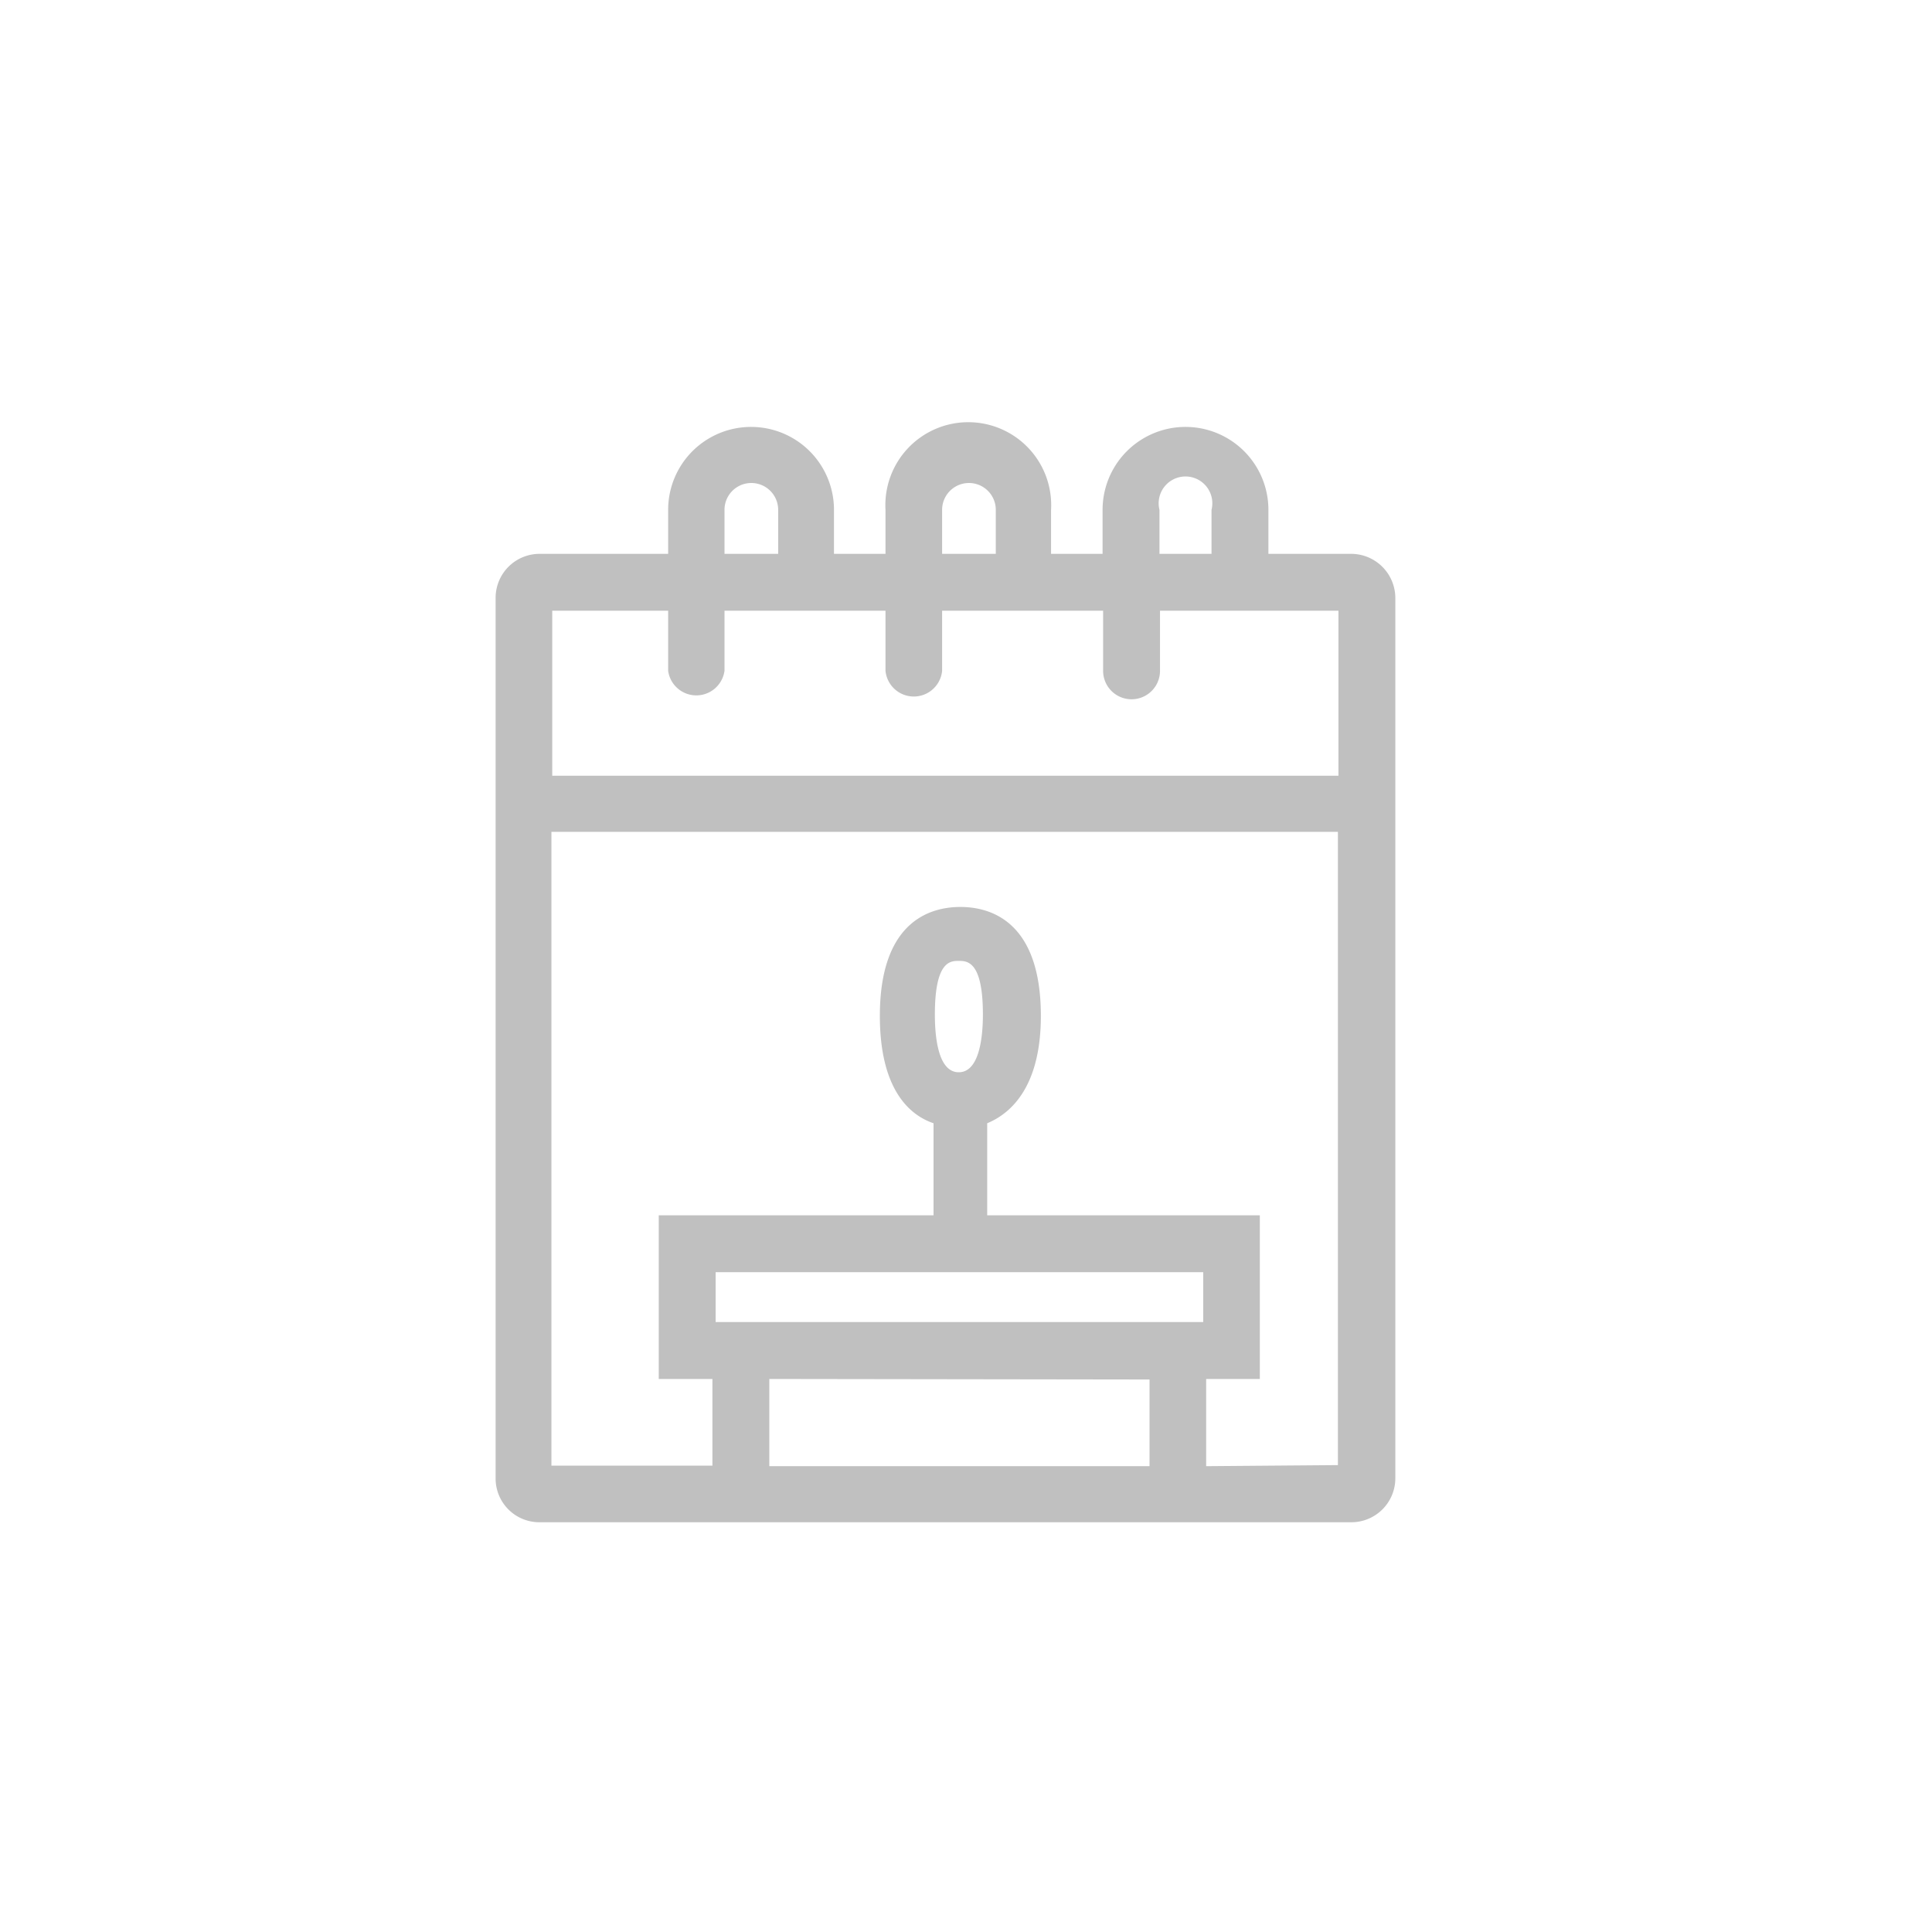 <svg data-name="Layer 1" xmlns="http://www.w3.org/2000/svg" viewBox="0 0 72 72"><path d="M50.34 20.64h-3.07V19a3.09 3.09 0 00-6.18 0v1.64h-1.92V19A3.09 3.09 0 1033 19v1.64h-1.92V19a3.09 3.09 0 10-6.18 0v1.64h-4.79a1.64 1.64 0 00-1.64 1.64v32.81a1.63 1.63 0 001.64 1.64h30.23A1.64 1.64 0 0052 55.09V22.28a1.65 1.65 0 00-1.66-1.64zM43.21 19a1 1 0 111.94 0v1.64h-1.94zm-8.1 0a1 1 0 112 0v1.64h-2zM27 19a1 1 0 112 0v1.64h-2zm-2.1 3.76V25a1.06 1.06 0 002.1 0v-2.24h6V25a1.06 1.06 0 002.11 0v-2.24h6V25a1.06 1.06 0 002.12 0v-2.24h6.65v6.15h-29.3v-6.15zm9.94 15.05c0-2 .58-2 .89-2s.9 0 .9 2c0 .8-.12 2.15-.9 2.15s-.89-1.35-.89-2.15zm10 9.6v1.86H26.67v-1.86zm-2 4v3.23H28.67v-3.25zm2.11 3.23v-3.25h2v-6.1H36.79v-3.43c.9-.37 2-1.38 2-4 0-3.54-1.89-4.06-3-4.06s-3 .52-3 4.06c0 2.67 1.05 3.68 2 4v3.43H24.55v6.1h2v3.23h-6V31h29.31v23.6z" fill="silver"/></svg>